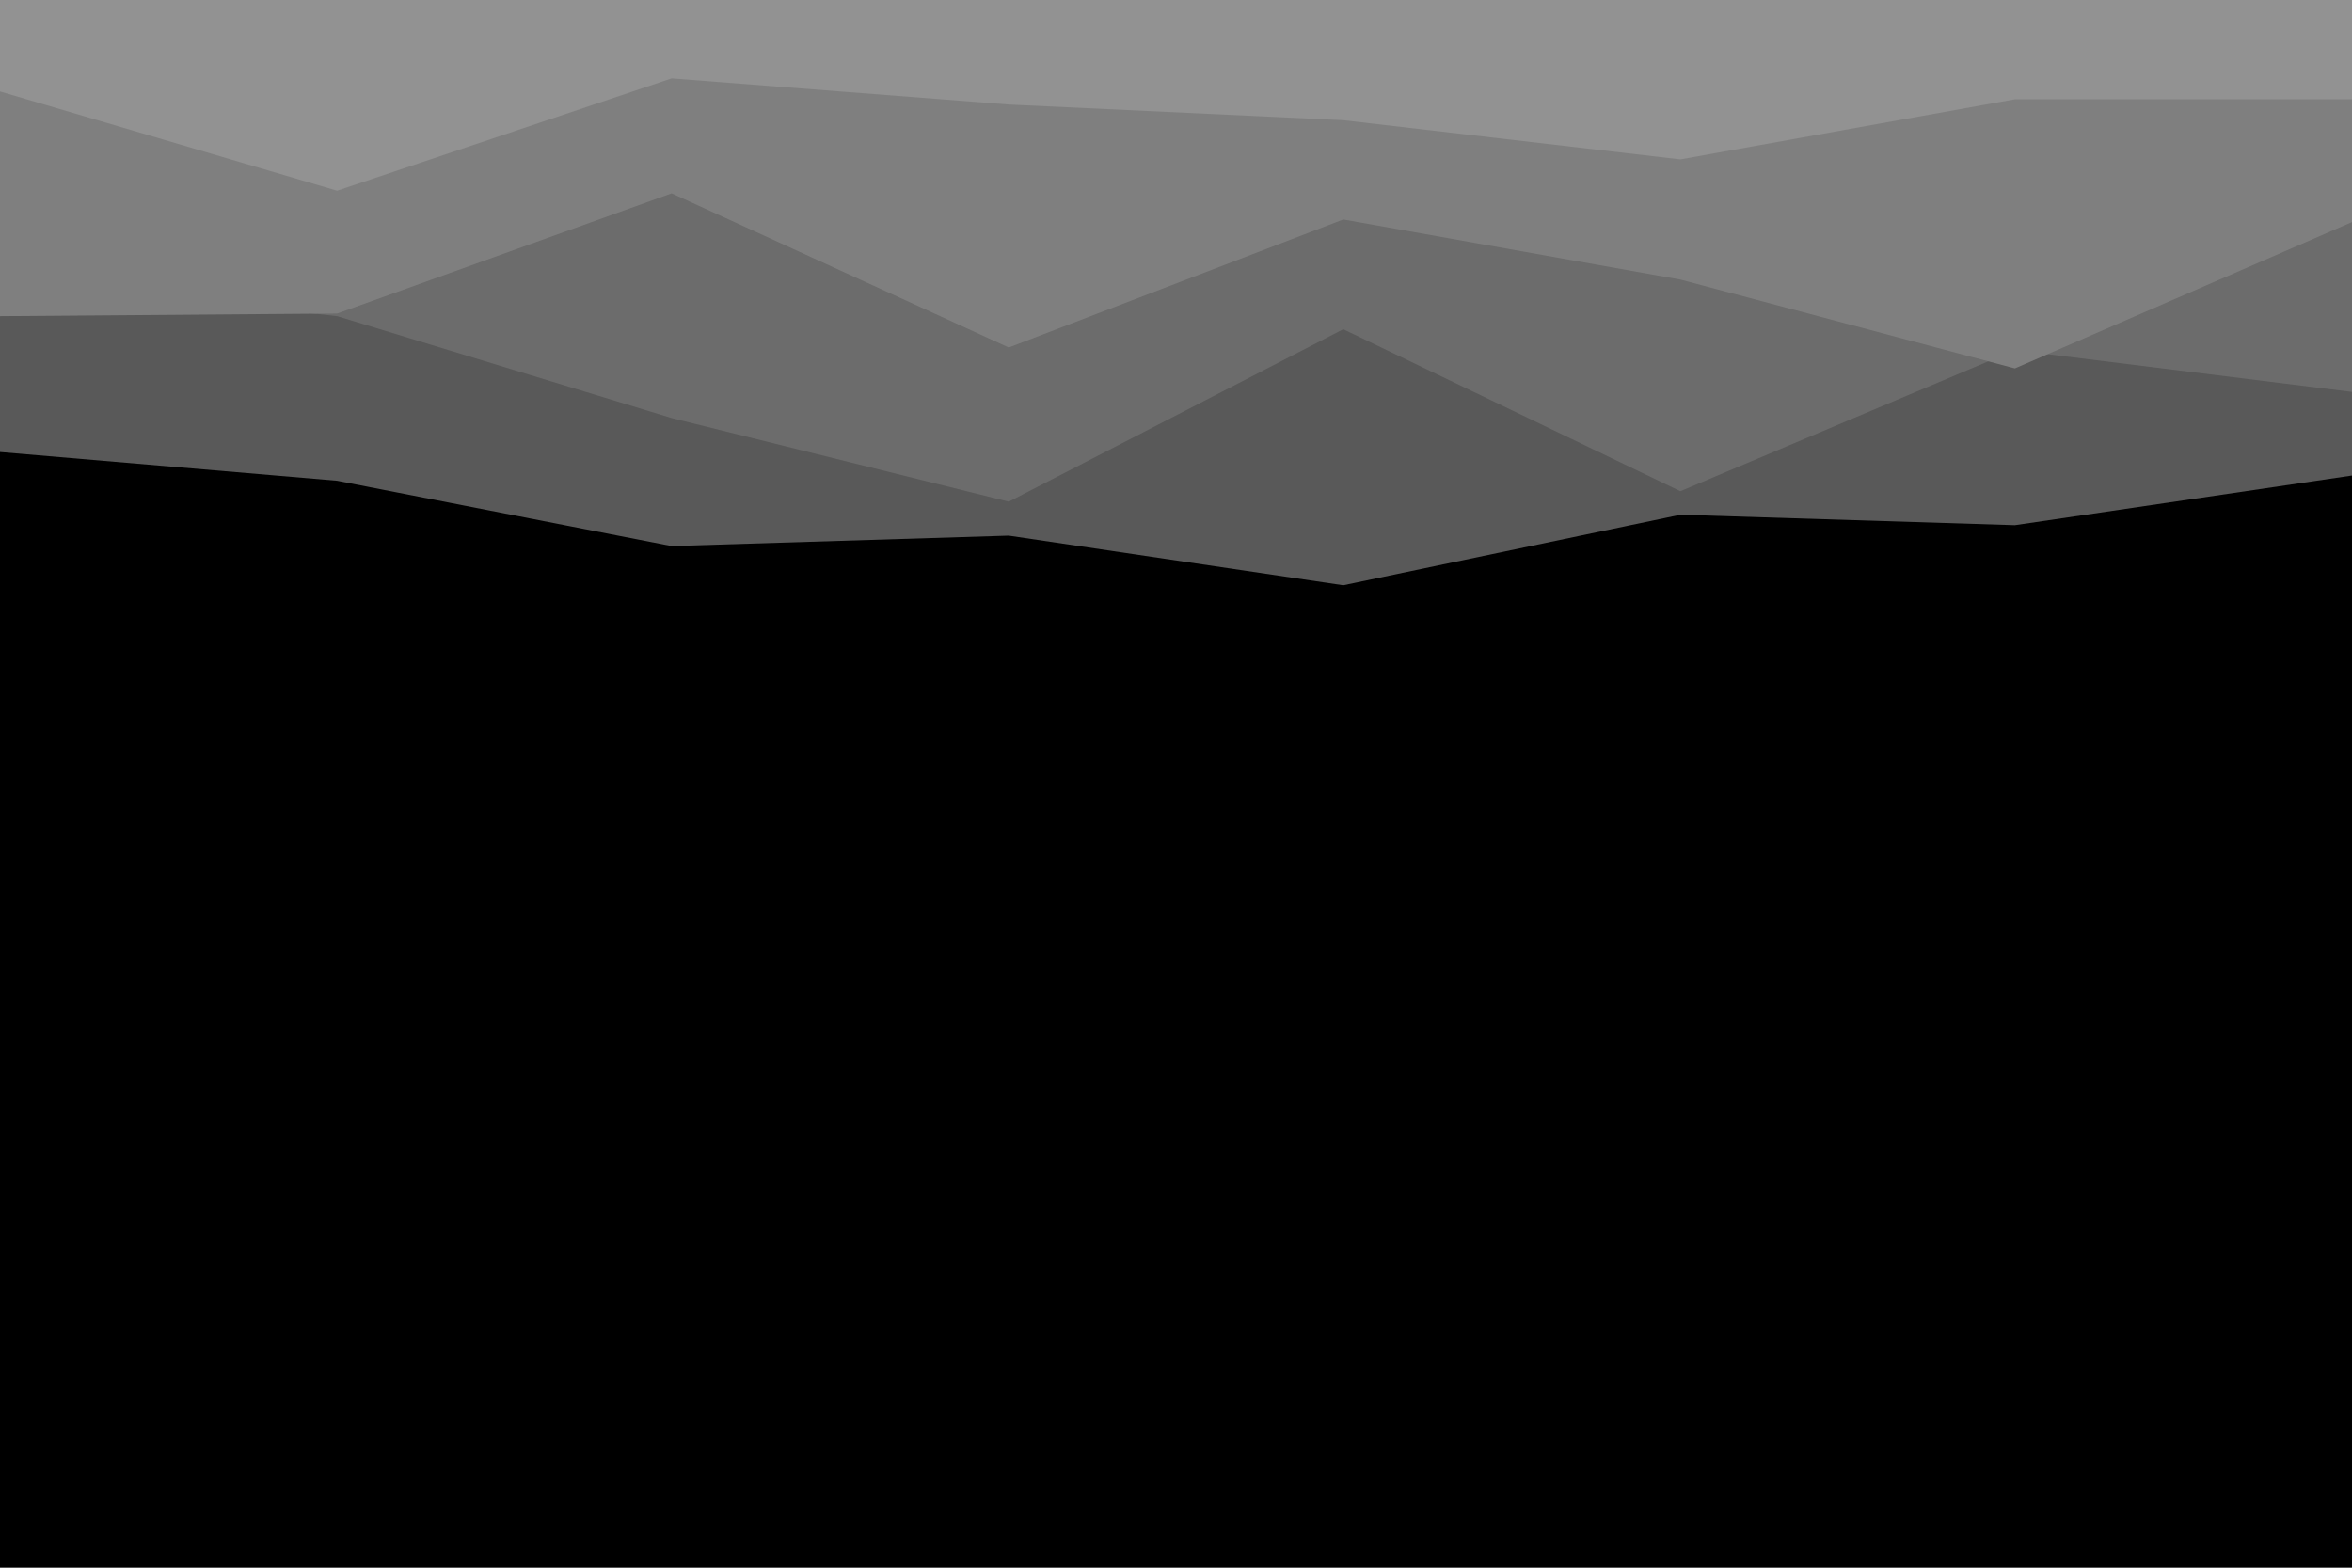 <svg id="visual" viewBox="0 0 900 600" width="900" height="600" xmlns="http://www.w3.org/2000/svg" xmlns:xlink="http://www.w3.org/1999/xlink" version="1.1"><rect x="0" y="0" width="900" height="600" fill="#000"></rect><path d="M0 173L129 184L257 209L386 205L514 224L643 197L771 201L900 182L900 0L771 0L643 0L514 0L386 0L257 0L129 0L0 0Z" fill="#595959"></path><path d="M0 107L129 121L257 160L386 192L514 126L643 188L771 134L900 150L900 0L771 0L643 0L514 0L386 0L257 0L129 0L0 0Z" fill="#6c6c6c"></path><path d="M0 121L129 120L257 74L386 133L514 84L643 107L771 141L900 85L900 0L771 0L643 0L514 0L386 0L257 0L129 0L0 0Z" fill="#7f7f7f"></path><path d="M0 35L129 73L257 30L386 40L514 46L643 61L771 38L900 38L900 0L771 0L643 0L514 0L386 0L257 0L129 0L0 0Z" fill="#929292"></path></svg>